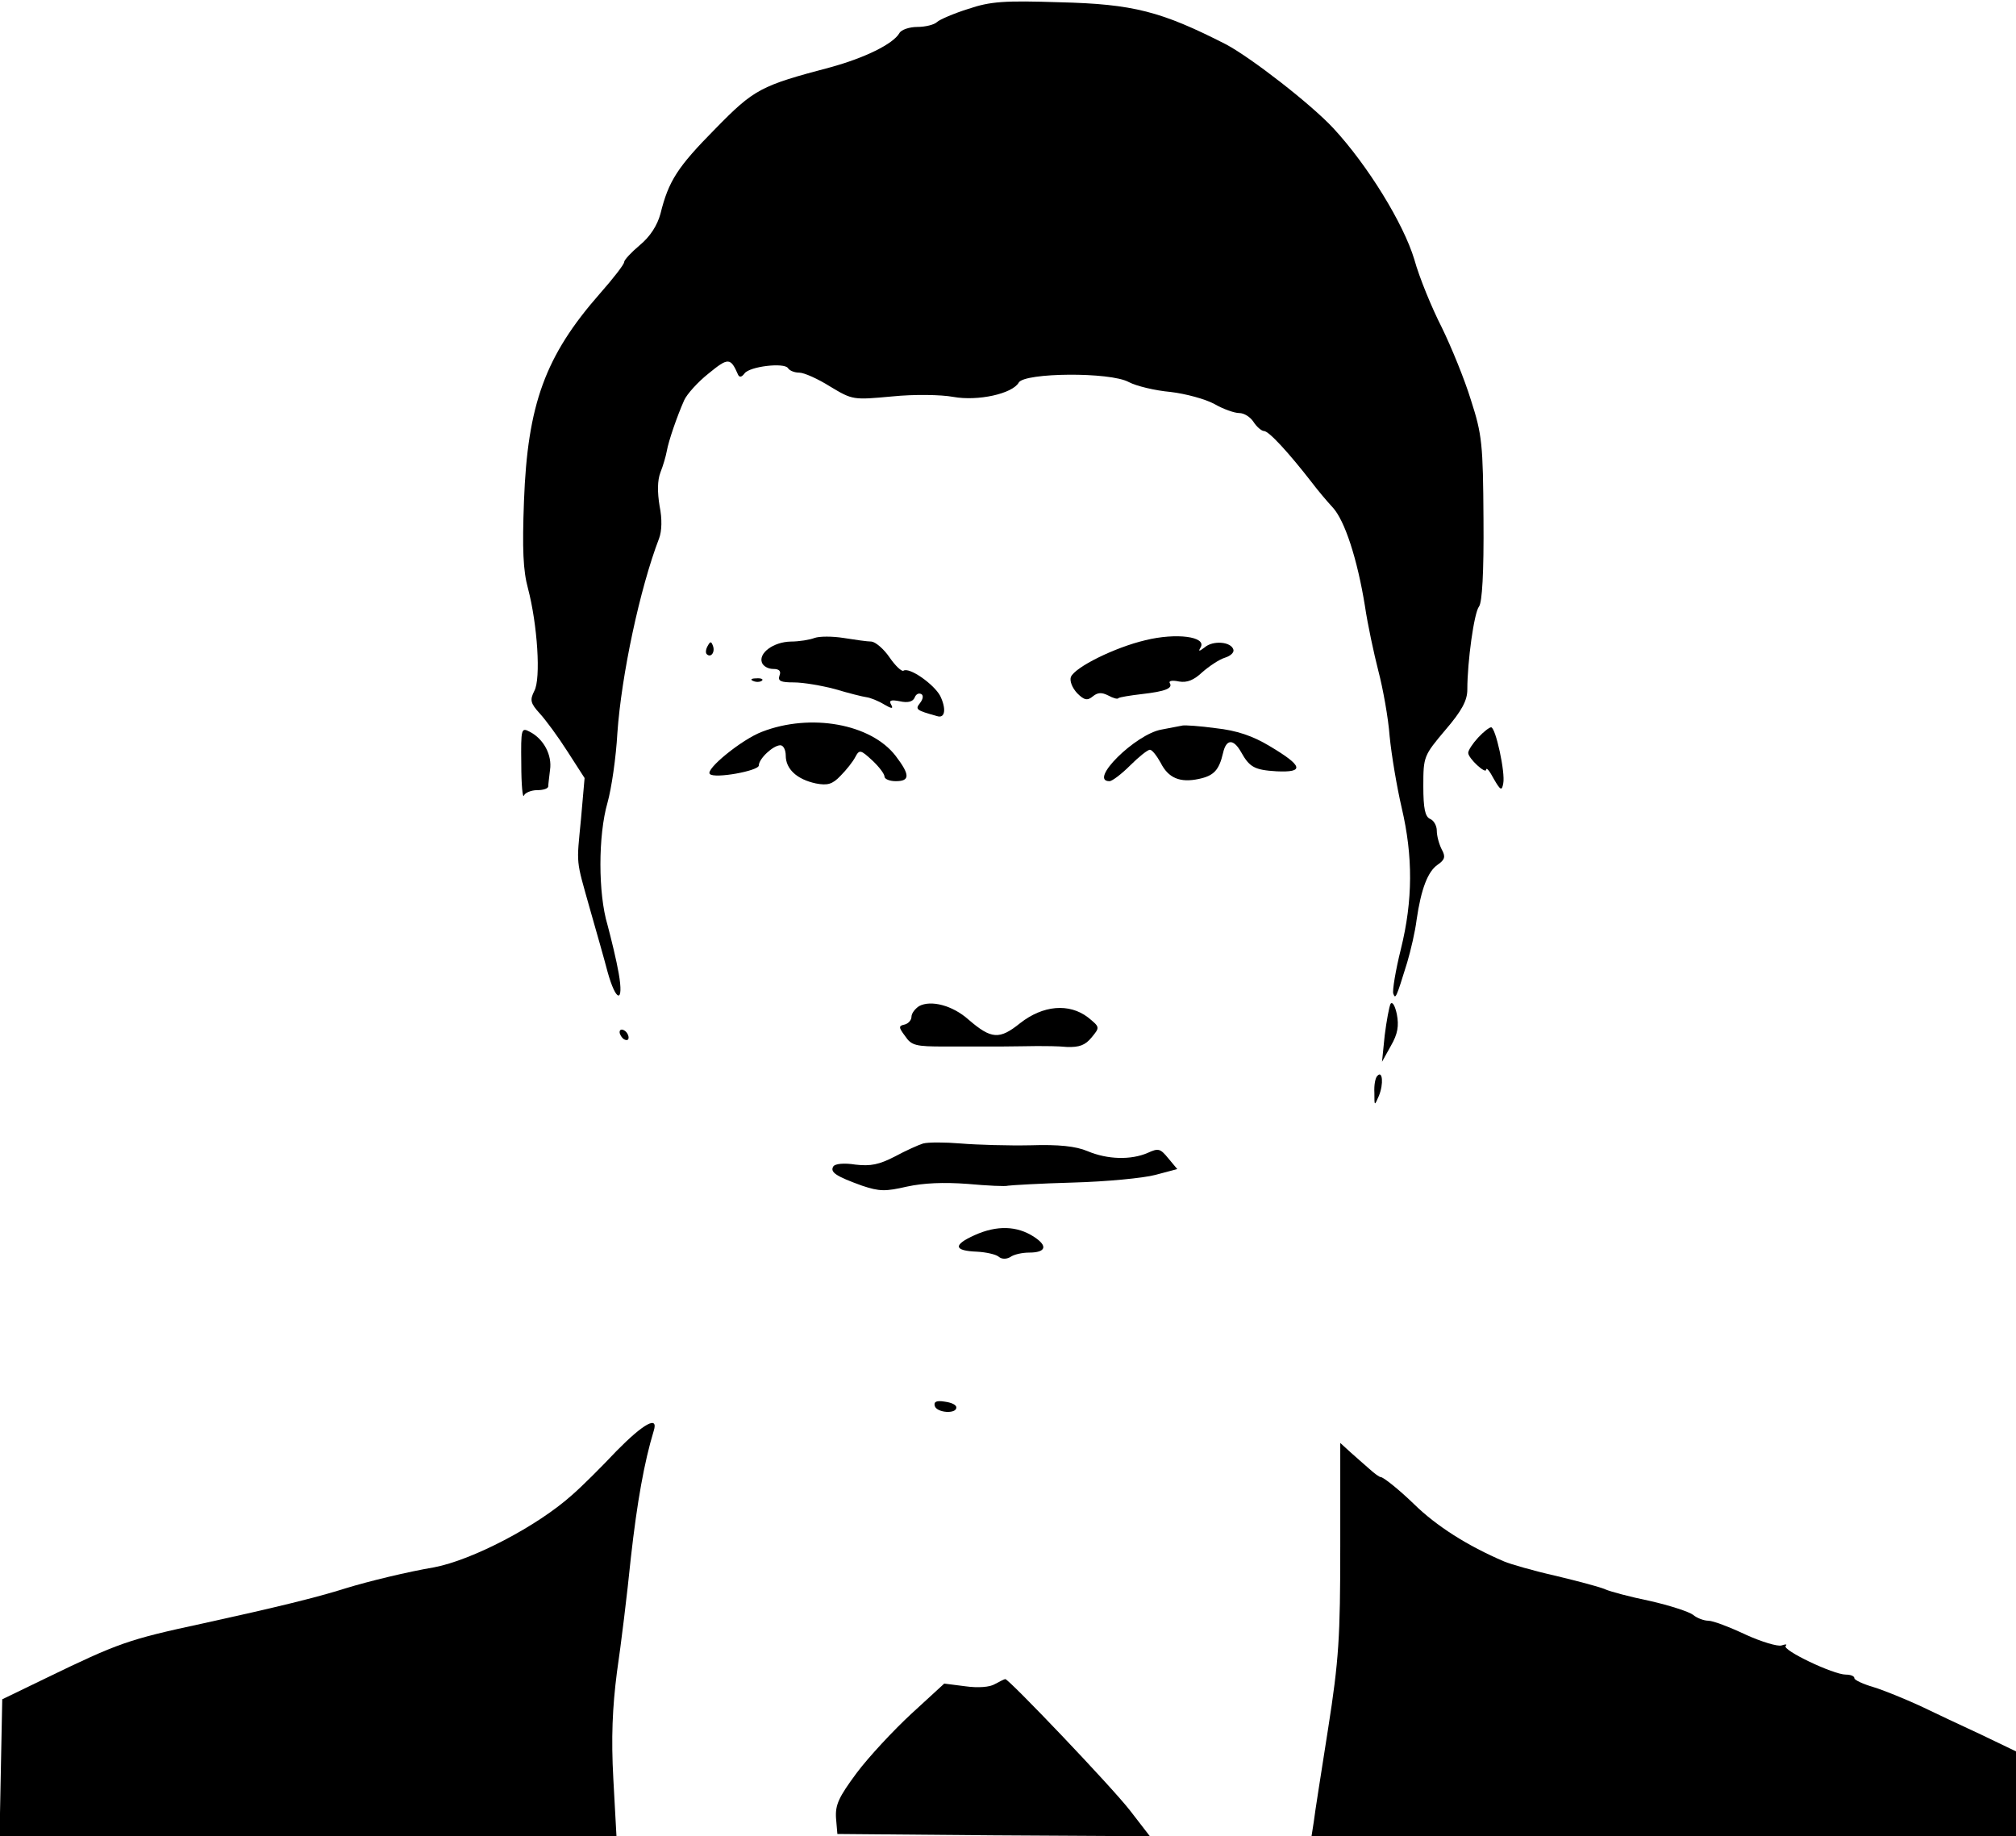 <?xml version="1.0" standalone="no"?>
<!DOCTYPE svg PUBLIC "-//W3C//DTD SVG 20010904//EN"
 "http://www.w3.org/TR/2001/REC-SVG-20010904/DTD/svg10.dtd">
<svg version="1.0" xmlns="http://www.w3.org/2000/svg"
 width="449pt" height="409pt" viewBox="0 0 449 409"
 preserveAspectRatio="xMidYMid meet">

<g transform="translate(0,409) scale(0.1,-0.1)"
fill="#000000" stroke="none">
<path d="M2156 4070 c-32 -10 -64 -24 -69 -29 -6 -6 -26 -11 -44 -11 -17 0
-36 -6 -40 -14 -14 -24 -77 -55 -154 -76 -155 -41 -169 -48 -256 -137 -84 -85
-104 -116 -122 -189 -7 -26 -23 -51 -46 -70 -19 -16 -35 -33 -35 -38 0 -5 -24
-36 -54 -70 -122 -139 -161 -247 -169 -462 -4 -107 -2 -155 9 -195 21 -80 29
-201 14 -228 -10 -20 -9 -27 12 -50 13 -14 41 -52 62 -85 l38 -59 -8 -91 c-10
-105 -12 -87 20 -201 14 -49 32 -112 39 -139 19 -69 37 -72 25 -4 -5 29 -17
78 -25 108 -21 70 -21 199 0 272 9 32 19 101 22 155 9 129 50 322 93 434 6 16
7 43 1 72 -5 31 -5 57 2 75 6 15 12 36 14 47 4 23 23 78 39 114 6 13 30 40 54
59 44 36 49 36 66 -3 3 -6 8 -5 14 3 11 16 89 25 97 12 4 -6 15 -10 25 -10 11
0 42 -14 69 -31 50 -30 51 -30 138 -22 49 5 109 4 136 -1 55 -10 132 7 146 32
13 22 203 24 245 1 17 -9 59 -19 93 -22 34 -4 78 -16 98 -27 19 -11 44 -20 55
-20 11 0 25 -9 32 -20 7 -11 18 -20 23 -20 11 0 55 -48 107 -115 12 -16 33
-41 46 -55 27 -29 55 -115 72 -220 6 -41 20 -106 30 -145 10 -38 22 -104 25
-145 4 -41 16 -113 27 -160 25 -107 25 -205 -2 -314 -12 -48 -19 -92 -17 -99
5 -13 6 -12 31 69 8 27 18 70 21 95 10 69 25 108 47 123 16 11 18 18 9 34 -6
12 -11 30 -11 42 0 11 -7 23 -15 26 -11 5 -15 23 -15 73 0 66 1 68 49 125 37
43 49 66 49 90 0 62 15 171 26 185 7 9 11 75 10 195 -1 166 -3 188 -28 265
-14 46 -44 119 -65 162 -22 43 -50 111 -61 151 -24 80 -104 210 -180 292 -50
54 -183 157 -239 187 -145 74 -207 90 -371 94 -123 4 -154 2 -204 -15z"/>
<path d="M1814 2669 c-10 -4 -34 -8 -53 -8 -39 -1 -72 -26 -64 -47 3 -8 14
-14 25 -14 14 0 18 -5 14 -15 -4 -12 3 -15 32 -15 21 0 62 -7 92 -15 30 -9 62
-17 70 -18 8 -1 26 -8 39 -16 17 -10 21 -10 16 -1 -6 10 -1 12 19 8 18 -4 29
-1 33 8 3 8 9 11 15 8 5 -3 4 -11 -3 -20 -11 -14 -9 -16 38 -29 18 -6 21 16 7
45 -14 26 -69 65 -82 56 -4 -2 -18 11 -31 30 -13 19 -31 34 -40 35 -9 0 -37 4
-62 8 -25 4 -54 4 -65 0z"/>
<path d="M2551 2664 c-68 -16 -157 -60 -166 -82 -3 -9 3 -24 14 -36 16 -16 23
-17 35 -7 11 9 20 9 34 2 11 -6 21 -9 23 -6 2 2 26 6 52 9 53 6 70 13 62 25
-2 5 7 6 21 3 18 -3 33 3 52 21 15 13 37 28 50 32 13 4 21 12 19 18 -5 18 -46
21 -64 5 -12 -9 -15 -10 -9 0 14 24 -54 33 -123 16z"/>
<path d="M1576 2651 c-4 -7 -5 -15 -2 -18 9 -9 19 4 14 18 -4 11 -6 11 -12 0z"/>
<path d="M1678 2573 c7 -3 16 -2 19 1 4 3 -2 6 -13 5 -11 0 -14 -3 -6 -6z"/>
<path d="M1697 2460 c-45 -17 -127 -84 -116 -94 10 -11 109 7 109 19 0 15 32
45 48 45 7 0 12 -11 12 -23 0 -30 25 -53 67 -62 26 -5 37 -2 55 17 13 13 28
32 33 42 9 17 12 16 38 -8 15 -14 27 -30 27 -36 0 -5 11 -10 25 -10 32 0 32
14 0 56 -55 72 -190 96 -298 54z"/>
<path d="M2634 2474 c-5 -1 -26 -5 -47 -9 -58 -10 -164 -115 -116 -115 6 0 27
16 46 35 19 19 39 35 44 35 5 0 15 -13 24 -29 17 -34 43 -45 85 -36 33 7 45
19 54 58 7 31 23 32 40 2 19 -34 30 -40 79 -43 63 -3 59 12 -15 56 -38 23 -74
35 -120 40 -36 5 -69 7 -74 6z"/>
<path d="M1161 2388 c0 -46 3 -77 6 -70 2 6 16 12 29 12 13 0 24 3 25 8 0 4 2
20 4 37 5 33 -14 69 -45 85 -19 10 -20 8 -19 -72z"/>
<path d="M3292 2447 c-12 -13 -22 -28 -22 -34 0 -12 40 -49 40 -37 1 5 8 -4
17 -21 15 -26 18 -27 21 -10 5 24 -17 125 -27 125 -4 0 -17 -10 -29 -23z"/>
<path d="M2047 1849 c-9 -6 -17 -16 -17 -24 0 -7 -7 -15 -15 -17 -14 -3 -14
-6 1 -26 14 -21 24 -23 88 -23 39 0 95 0 124 0 28 0 66 1 82 1 17 0 46 0 66
-2 28 -1 41 4 55 21 19 23 19 23 -8 45 -42 32 -100 27 -151 -13 -46 -37 -64
-36 -115 8 -36 32 -84 44 -110 30z"/>
<path d="M3097 1854 c-3 -6 -9 -38 -13 -70 l-6 -59 20 36 c15 26 18 44 13 70
-4 19 -10 29 -14 23z"/>
<path d="M1380 1791 c0 -5 5 -13 10 -16 6 -3 10 -2 10 4 0 5 -4 13 -10 16 -5
3 -10 2 -10 -4z"/>
<path d="M3068 1694 c-5 -4 -8 -21 -7 -38 0 -30 0 -30 10 -7 11 27 8 57 -3 45z"/>
<path d="M2056 1543 c-10 -3 -39 -16 -63 -29 -35 -18 -54 -22 -88 -18 -25 4
-45 2 -49 -4 -8 -13 6 -22 64 -43 39 -13 52 -13 100 -2 37 8 81 10 135 6 44
-4 85 -6 90 -4 6 1 71 5 145 7 74 2 157 10 183 17 l49 13 -20 24 c-18 22 -22
23 -46 12 -37 -16 -89 -15 -134 4 -26 11 -64 15 -127 13 -49 -1 -119 1 -155 4
-36 3 -73 3 -84 0z"/>
<path d="M2171 1339 c-49 -22 -47 -35 5 -37 20 -1 42 -6 48 -11 7 -6 17 -6 26
-1 8 6 27 10 42 10 38 0 42 15 11 35 -38 25 -83 26 -132 4z"/>
<path d="M2082 958 c5 -15 48 -18 48 -3 0 6 -11 11 -26 13 -18 3 -25 0 -22
-10z"/>
<path d="M1373 858 c-33 -35 -77 -79 -99 -98 -78 -70 -223 -145 -307 -161 -59
-10 -146 -31 -198 -47 -63 -20 -153 -42 -317 -78 -167 -36 -187 -43 -352 -123
l-95 -46 -3 -152 -3 -153 687 0 687 0 -7 128 c-5 91 -2 159 8 237 9 61 23 175
31 255 14 125 30 214 51 283 11 35 -23 16 -83 -45z"/>
<path d="M2985 645 c0 -201 -3 -252 -27 -405 -15 -96 -30 -190 -32 -208 l-5
-32 785 0 784 0 0 95 0 94 -77 37 c-43 20 -105 49 -138 65 -33 15 -79 34 -102
41 -24 7 -43 16 -43 20 0 5 -9 8 -19 8 -28 0 -143 55 -134 64 4 4 0 4 -9 1 -8
-3 -45 8 -80 24 -36 17 -73 31 -83 31 -10 0 -26 6 -34 13 -9 7 -52 21 -96 31
-44 9 -89 21 -100 26 -11 5 -60 18 -110 30 -49 11 -101 26 -115 32 -82 35
-151 79 -201 128 -33 32 -68 60 -74 60 -3 0 -14 8 -25 18 -10 9 -30 26 -42 37
l-23 21 0 -231z"/>
<path d="M2216 339 c-11 -7 -38 -9 -66 -5 l-47 6 -73 -67 c-40 -37 -95 -96
-122 -132 -40 -54 -48 -71 -46 -101 l3 -35 348 -3 348 -2 -44 57 c-41 53 -270
293 -278 293 -2 0 -12 -5 -23 -11z"/>
</g>
</svg>
